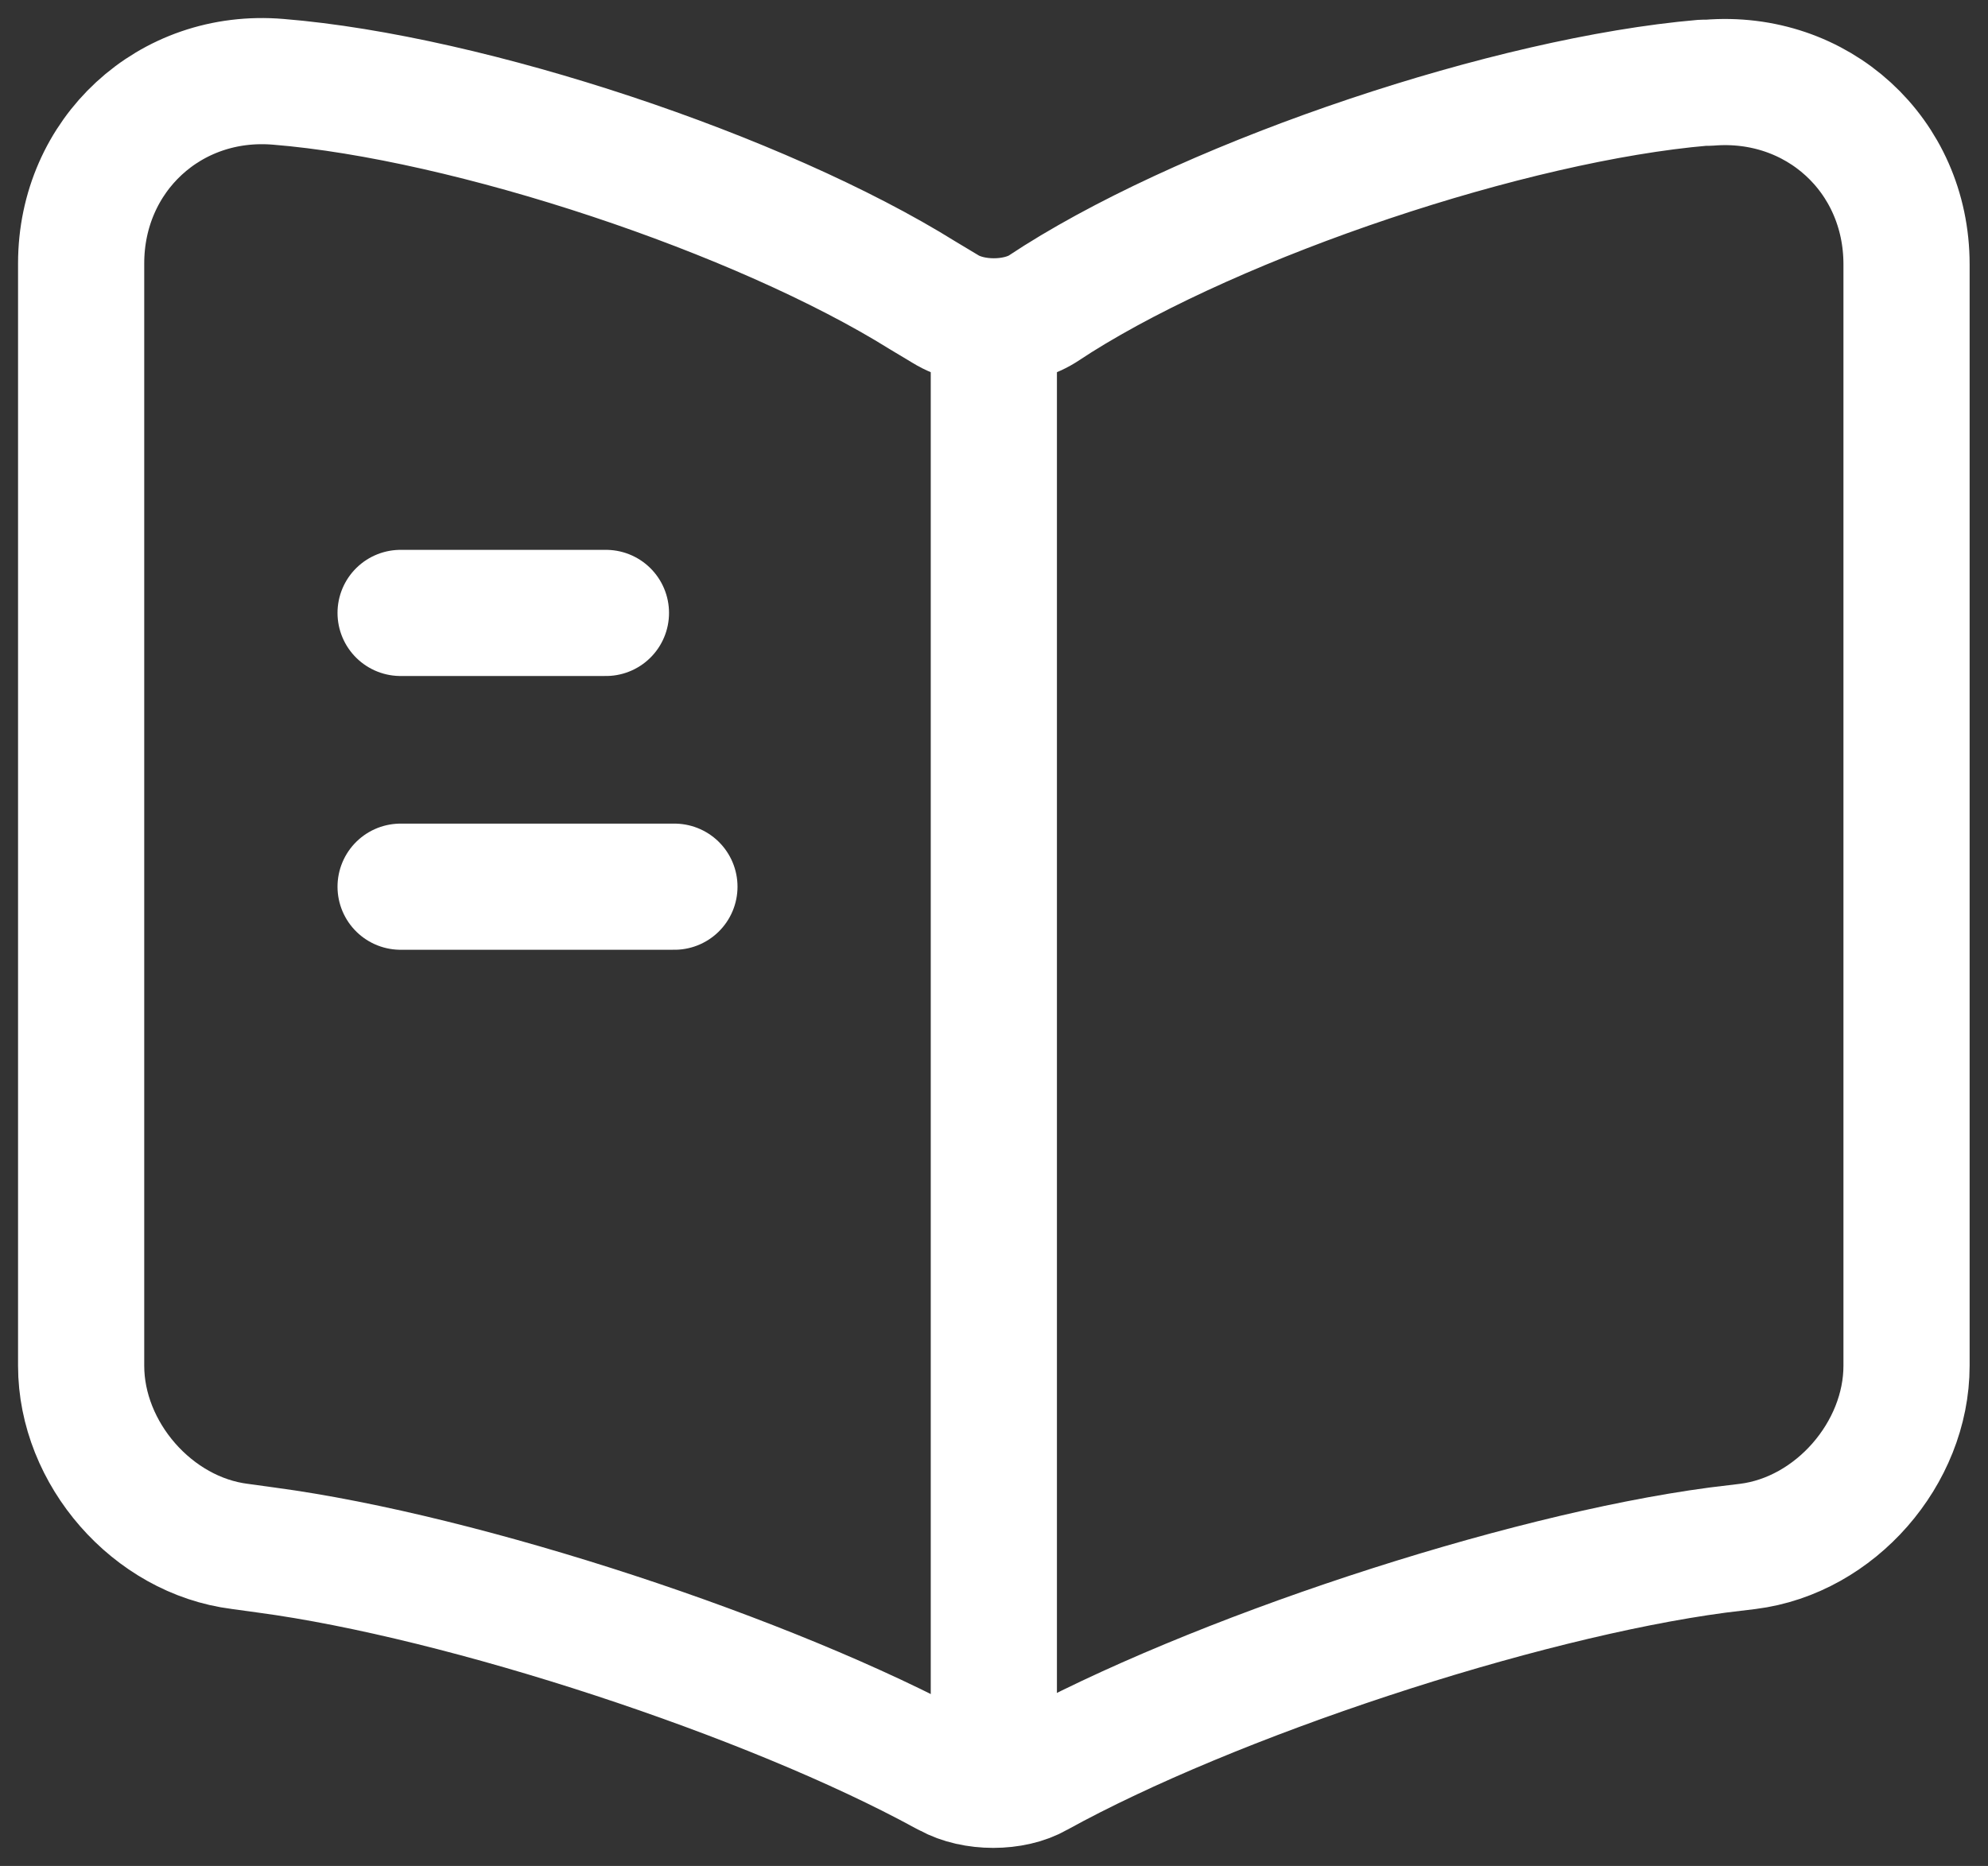 <svg width="49" height="46" viewBox="0 0 49 46" fill="none" xmlns="http://www.w3.org/2000/svg">
<rect x="0" y="0" width="49" height="46" fill="#333333" stroke="none"/>
<g id="&#240;&#159;&#166;&#134; icon &#34;book 1&#34;">
<g id="Group">
<path id="Vector" d="M46.992 33.669V6.516C46.992 3.817 44.787 1.815 42.11 2.04H41.975C37.251 2.445 30.075 4.852 26.071 7.371L25.688 7.619C25.036 8.023 23.956 8.023 23.304 7.619L22.741 7.281C18.737 4.784 11.583 2.4 6.859 2.017C4.182 1.792 2 3.817 2 6.494V33.669C2 35.828 3.755 37.853 5.914 38.123L6.567 38.213C11.448 38.865 18.984 41.34 23.304 43.702L23.394 43.747C24.001 44.084 24.968 44.084 25.553 43.747C29.872 41.362 37.431 38.865 42.335 38.213L43.078 38.123C45.237 37.853 46.992 35.828 46.992 33.669Z" stroke="white" stroke-width="3.11" stroke-linecap="round" stroke-linejoin="round"/>
<path id="Vector_2" d="M24.496 8.361V42.105" stroke="white" stroke-width="3.11" stroke-linecap="round" stroke-linejoin="round"/>
<path id="Vector_3" d="M14.935 15.11H9.874" stroke="white" stroke-width="3.11" stroke-linecap="round" stroke-linejoin="round"/>
<path id="Vector_4" d="M16.623 21.859H9.874" stroke="white" stroke-width="3.11" stroke-linecap="round" stroke-linejoin="round"/>
</g>
</g>
</svg>

